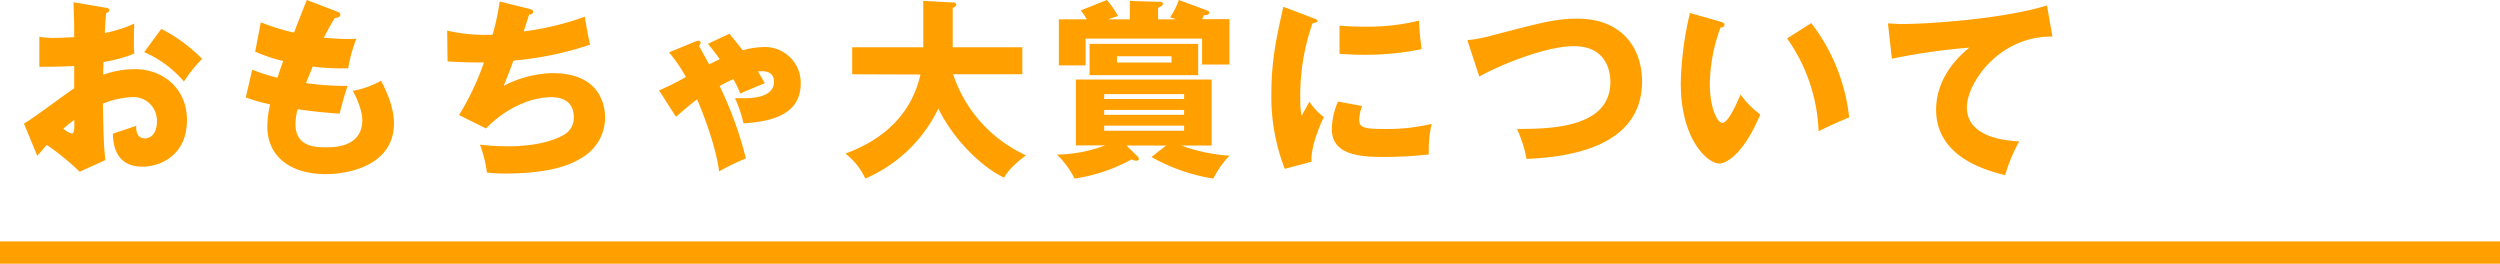 <svg xmlns="http://www.w3.org/2000/svg" viewBox="0 0 560 59.08"><defs><style>.f8eab42a-3358-4e18-b36c-974701151e43{fill:#ffa000;}</style></defs><title>ttl_award</title><g id="f109f6ee-f066-4e3f-b299-99eadb786dc3" data-name="レイヤー 2"><g id="f4b5a068-2b23-458e-9470-e6277e7d1a40" data-name="編集モード"><rect class="f8eab42a-3358-4e18-b36c-974701151e43" y="54.08" width="560" height="5"/><path class="f8eab42a-3358-4e18-b36c-974701151e43" d="M23.61,1.72c.54.09.88.17.88.55s-.46.59-.71.67c-.13,1.26-.22,2.73-.3,4.45a29.77,29.77,0,0,0,6.6-2.1C30,6.85,30,8.78,30,9.75A16.67,16.67,0,0,0,30.08,12a31.13,31.13,0,0,1-6.89,1.89c0,.47-.09,2.48-.09,2.86a21.17,21.17,0,0,1,7.14-1.26c6.35,0,11.64,4.41,11.64,11.38,0,7.82-5.8,10.46-10,10.46-6.34,0-6.55-5.62-6.59-7.39.88-.29,4.66-1.55,5.21-1.76,0,.84,0,2.81,2,2.81,1.6,0,2.65-1.59,2.65-3.7a5.28,5.28,0,0,0-5.59-5.54,19.79,19.79,0,0,0-6.51,1.47c.17,8.4.21,9.37.55,12.64l-5.76,2.61a56.61,56.61,0,0,0-7.35-6C9.45,33.61,9,34.19,8.36,34.91l-3-7.23c1.94-1.05,9.58-6.84,11.26-7.89,0-1.47,0-1.81,0-5-2.48.13-5.42.17-7.81.17V8.23a17.21,17.21,0,0,0,3.32.26c1.63,0,4-.17,4.49-.17,0-3.15,0-3.61-.17-7.82ZM14.2,28.82a4.54,4.54,0,0,0,1.89,1.09c.63,0,.59-1.47.54-3.07C16.13,27.26,15.25,27.89,14.2,28.82ZM36.13,6.47a35.71,35.71,0,0,1,9.15,6.72,29.6,29.6,0,0,0-4.07,5.08,24.49,24.49,0,0,0-8.91-6.59Z"/><path class="f8eab42a-3358-4e18-b36c-974701151e43" d="M75.52,2.6c.46.17.71.3.71.68,0,.58-.71.71-1.21.75-.47.72-1,1.56-2.48,4.41,2.22.21,4.37.3,5.25.3s1.47,0,2.06-.09A31.07,31.07,0,0,0,78,15.29a50.81,50.81,0,0,1-7.94-.38c-.5,1.14-1.09,2.65-1.51,3.7a63.86,63.86,0,0,0,9.32.63c-.8,2.27-1.47,4.91-1.8,6.22-2.57-.17-5.46-.42-9.41-1a13.42,13.42,0,0,0-.47,3.4C66.19,33,70.94,33,73,33c1.81,0,8.15,0,8.15-6.1,0-2.68-1.93-6.25-2.14-6.55a19.81,19.81,0,0,0,6.34-2.27c1,1.85,2.9,5.84,2.9,9.54C88.25,36.84,78.5,39,73,39c-8.44,0-13.11-4.37-13.11-10.54a20.68,20.68,0,0,1,.63-5.08,35.79,35.79,0,0,1-5.46-1.56l1.43-6.22a39.22,39.22,0,0,0,5.67,1.81c.17-.54.46-1.47,1.26-3.74a35.72,35.72,0,0,1-6.26-2.1L58.42,5a51.14,51.14,0,0,0,7.44,2.31c.42-1.13,2.43-6.26,2.86-7.31Z"/><path class="f8eab42a-3358-4e18-b36c-974701151e43" d="M118.65,2c.34.08.8.25.8.67,0,.25-.21.54-.92.59-.93,2.85-1,3.15-1.22,3.78A64.37,64.37,0,0,0,131,3.74c.21,1.39.76,4.58,1.18,6.26A73,73,0,0,1,115,13.57c-1,2.77-1.35,3.61-2.19,5.67a24.9,24.9,0,0,1,10.93-2.86c11.21,0,11.8,7.9,11.8,10a10.41,10.41,0,0,1-4.49,8.49c-2.23,1.51-6.43,4-18.07,4-1.76,0-3-.13-3.9-.21a29.73,29.73,0,0,0-1.56-6.26,60.62,60.62,0,0,0,6.26.38c1,0,8.15,0,12.48-2.56a4.3,4.3,0,0,0,2.27-3.95c0-2.44-1.26-4.5-5.13-4.5-3.7,0-9.62,1.89-14.53,7l-6.05-3A58.65,58.65,0,0,0,108.4,14c-3.65,0-6.55-.13-8.15-.25l-.08-6.89a38.76,38.76,0,0,0,10.17.92A55.92,55.92,0,0,0,111.93.34Z"/><path class="f8eab42a-3358-4e18-b36c-974701151e43" d="M163.38,7.56c.51.59,2.61,3.19,3,3.7a18.26,18.26,0,0,1,4.62-.72,8,8,0,0,1,8.36,8.2c0,7.85-8.53,8.56-12.81,8.9A28.7,28.7,0,0,0,164.64,22c.72,0,1.22,0,1.94,0,1.42,0,6.8,0,6.8-3.69,0-.72-.21-2.36-2.69-2.36-.38,0-.71.05-.92.05.75,1.22,1.17,2,1.55,2.64-1.55.63-4,1.64-5.5,2.31a26.75,26.75,0,0,0-1.55-3.23c-1.56.71-2.48,1.22-3.07,1.55a83.24,83.24,0,0,1,5.88,16.22,52.83,52.83,0,0,0-6,2.9c-.76-5.93-3.79-13.45-4.92-16.13-1.22.88-1.55,1.17-4.75,3.9l-3.78-5.92a54.57,54.57,0,0,0,6-3,32.45,32.45,0,0,0-3.78-5.51l5.71-2.35a2.44,2.44,0,0,1,.88-.25.46.46,0,0,1,.51.46,1.22,1.22,0,0,1-.38.67c.63,1.14,1.64,3,2.27,4.16,1.51-.75,1.89-.92,2.39-1.17-.67-.93-.88-1.22-2.65-3.45Z"/><path class="f8eab42a-3358-4e18-b36c-974701151e43" d="M190.89,16.64V10.59h15.92V.21l6.6.34c.25,0,.79,0,.79.54,0,.34-.42.55-.79.67v8.83H229v6.05h-15.5a30.51,30.51,0,0,0,16.3,18.14c-3.53,2.73-4.33,4.08-4.87,5-4.24-1.89-10.92-7.73-14.75-15.46A32.27,32.27,0,0,1,193.83,40a15,15,0,0,0-4.45-5.59c3.53-1.38,14-5.37,16.8-17.72Z"/><path class="f8eab42a-3358-4e18-b36c-974701151e43" d="M261.2,32.6h-8.86l2.56,2.52a.73.73,0,0,1,.21.42c0,.33-.25.46-.59.46a2.29,2.29,0,0,1-1.05-.29A38.33,38.33,0,0,1,240.7,40a19.63,19.63,0,0,0-3.95-5.37,32.2,32.2,0,0,0,10.8-2.06H241V17.81h30.41V32.6h-6.8a38.6,38.6,0,0,0,10.79,2.27A21,21,0,0,0,271.79,40a41,41,0,0,1-13.86-4.83ZM253.09,4.33V.21L260,.42a.46.46,0,0,1,.5.42c0,.38-.34.55-1.09.92V4.33h3.95a10.62,10.62,0,0,0-1.26-.47A15,15,0,0,0,264.06,0l6.38,2.35c.21.09.42.21.42.47,0,.58-.88.58-1.17.58a6,6,0,0,1-.42.89h6.13V14.45h-6.13V8.65H243.18v6h-6V4.33h6.26a14.48,14.48,0,0,0-1.35-2L247.93,0a19.72,19.72,0,0,1,2.52,3.61,22.86,22.86,0,0,0-2.19.72Zm15.3,5.5v7H244.06v-7Zm-3.15,12.35V21.09h-17.9v1.09Zm-17.9,2.44v1.09h17.9V24.62Zm0,3.53v1.13h17.9V28.15ZM250.2,12.6V14h12.22V12.6Z"/><path class="f8eab42a-3358-4e18-b36c-974701151e43" d="M294,4c.8.29,1.14.42,1.14.71s-.84.47-1.14.51a48.77,48.77,0,0,0-2.73,17.35,14.6,14.6,0,0,0,.3,3.36c.25-.47,1.26-2.31,1.76-3.15a12.16,12.16,0,0,0,3.24,3.44c-1.05,2-3,6.85-2.78,10l-6,1.6a44.27,44.27,0,0,1-3-16.81c0-7.6,1.17-12.81,2.68-19.49Zm11.09,19.74a11.53,11.53,0,0,0-.63,3c0,1.85,1,2.15,5.84,2.15a42.65,42.65,0,0,0,10.38-1.14,27.73,27.73,0,0,0-.63,6.85,89.24,89.24,0,0,1-10.63.55c-6.26,0-11.09-1.1-11.09-6.22a15.55,15.55,0,0,1,1.39-6.18ZM300.05,5.75c1.26.09,2.94.22,5.46.22a48.49,48.49,0,0,0,12.35-1.35,62.4,62.4,0,0,0,.59,6.39,63,63,0,0,1-12.94,1.26c-2.48,0-4.12-.13-5.46-.21Z"/><path class="f8eab42a-3358-4e18-b36c-974701151e43" d="M328.69,9A33.56,33.56,0,0,0,334,8c11.85-3.1,14.71-3.82,19.33-3.82,10.08,0,14.49,6.68,14.49,14.07,0,15.84-19.11,17-25.88,17.35a27.75,27.75,0,0,0-2.14-6.72c7.56,0,20.92-.21,20.92-10.54,0-2.19-.75-8-8.19-8-6.26,0-16.63,4.25-21.17,6.81Z"/><path class="f8eab42a-3358-4e18-b36c-974701151e43" d="M385.43,4.87c.38.13.85.26.85.63,0,.55-.51.63-.89.68A37.62,37.62,0,0,0,383,18.82c0,5.12,1.6,8.7,2.81,8.7s2.95-3.7,4.08-6.35a19,19,0,0,0,4.41,4.45c-3.36,8.15-7.18,11-9.24,11-2.35,0-8.57-5-8.57-18a74.58,74.58,0,0,1,2.06-15.71Zm20.29.3a41.76,41.76,0,0,1,8.49,21.13c-2.48,1-5.46,2.39-6.85,3.11a38.31,38.31,0,0,0-7.05-20.8Z"/><path class="f8eab42a-3358-4e18-b36c-974701151e43" d="M459.74,8.19c-12-.12-19.16,10.42-19.16,15.88,0,7,9.5,7.48,11.72,7.6a37.44,37.44,0,0,0-3.15,7.56c-7.35-1.72-15.46-5.62-15.46-14.66,0-7.72,5.8-12.56,7.44-13.9a142,142,0,0,0-17.35,2.48l-.88-7.9c.92,0,1.8.13,3.15.13,6.17,0,22.93-1.18,32.47-4.16Z"/></g></g></svg>